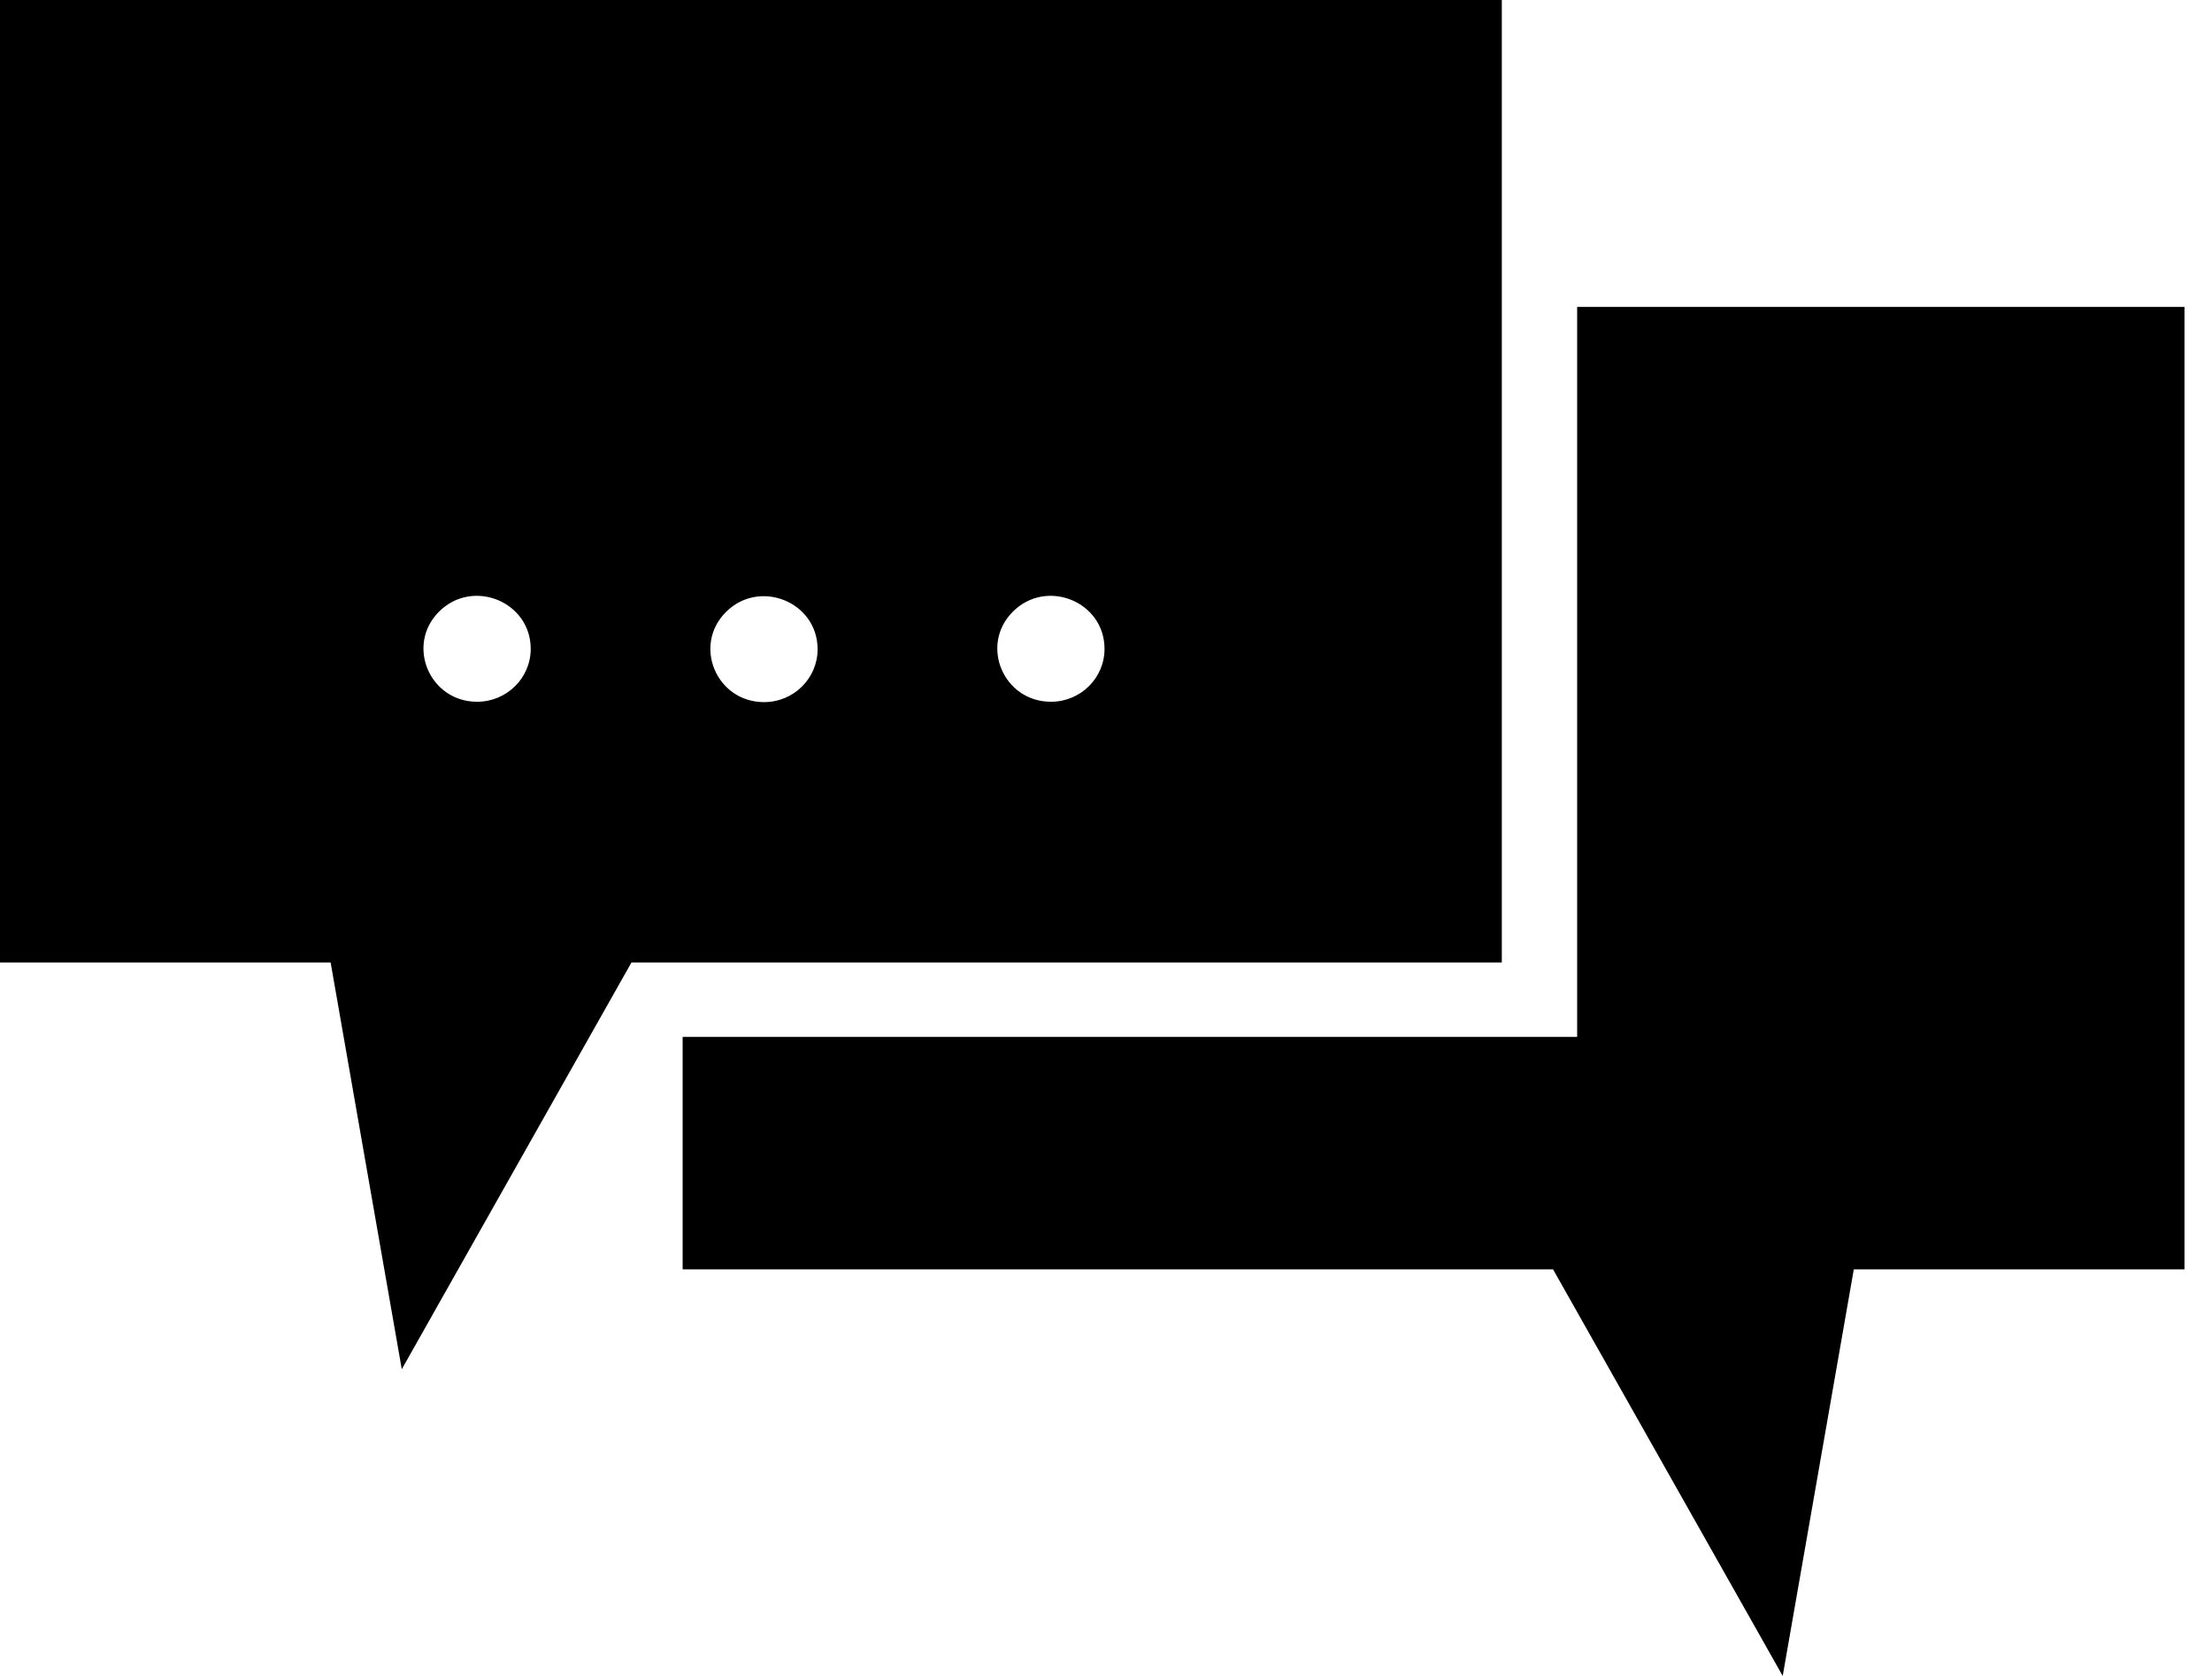 <svg width="66" height="50" viewBox="0 0 66 50" fill="none" xmlns="http://www.w3.org/2000/svg">
<path d="M65.179 37.87H55.312L53.191 50L46.339 37.87H20.368V30.934H47.058V9.155H65.179V37.87ZM44.81 0V28.715H18.841L11.988 40.849L9.865 28.715H0V0H44.81ZM15.835 19.358C15.835 17.951 14.113 17.247 13.106 18.241C12.099 19.236 12.812 20.936 14.236 20.936C15.119 20.936 15.835 20.229 15.835 19.358H15.835ZM24.395 19.358C24.386 17.954 22.665 17.26 21.663 18.256C20.661 19.252 21.375 20.947 22.797 20.947C23.684 20.947 24.401 20.233 24.395 19.358ZM32.956 19.358C32.956 17.951 31.235 17.247 30.228 18.241C29.221 19.236 29.934 20.936 31.358 20.936C32.241 20.936 32.956 20.229 32.956 19.358Z" fill="black"/>
</svg>
